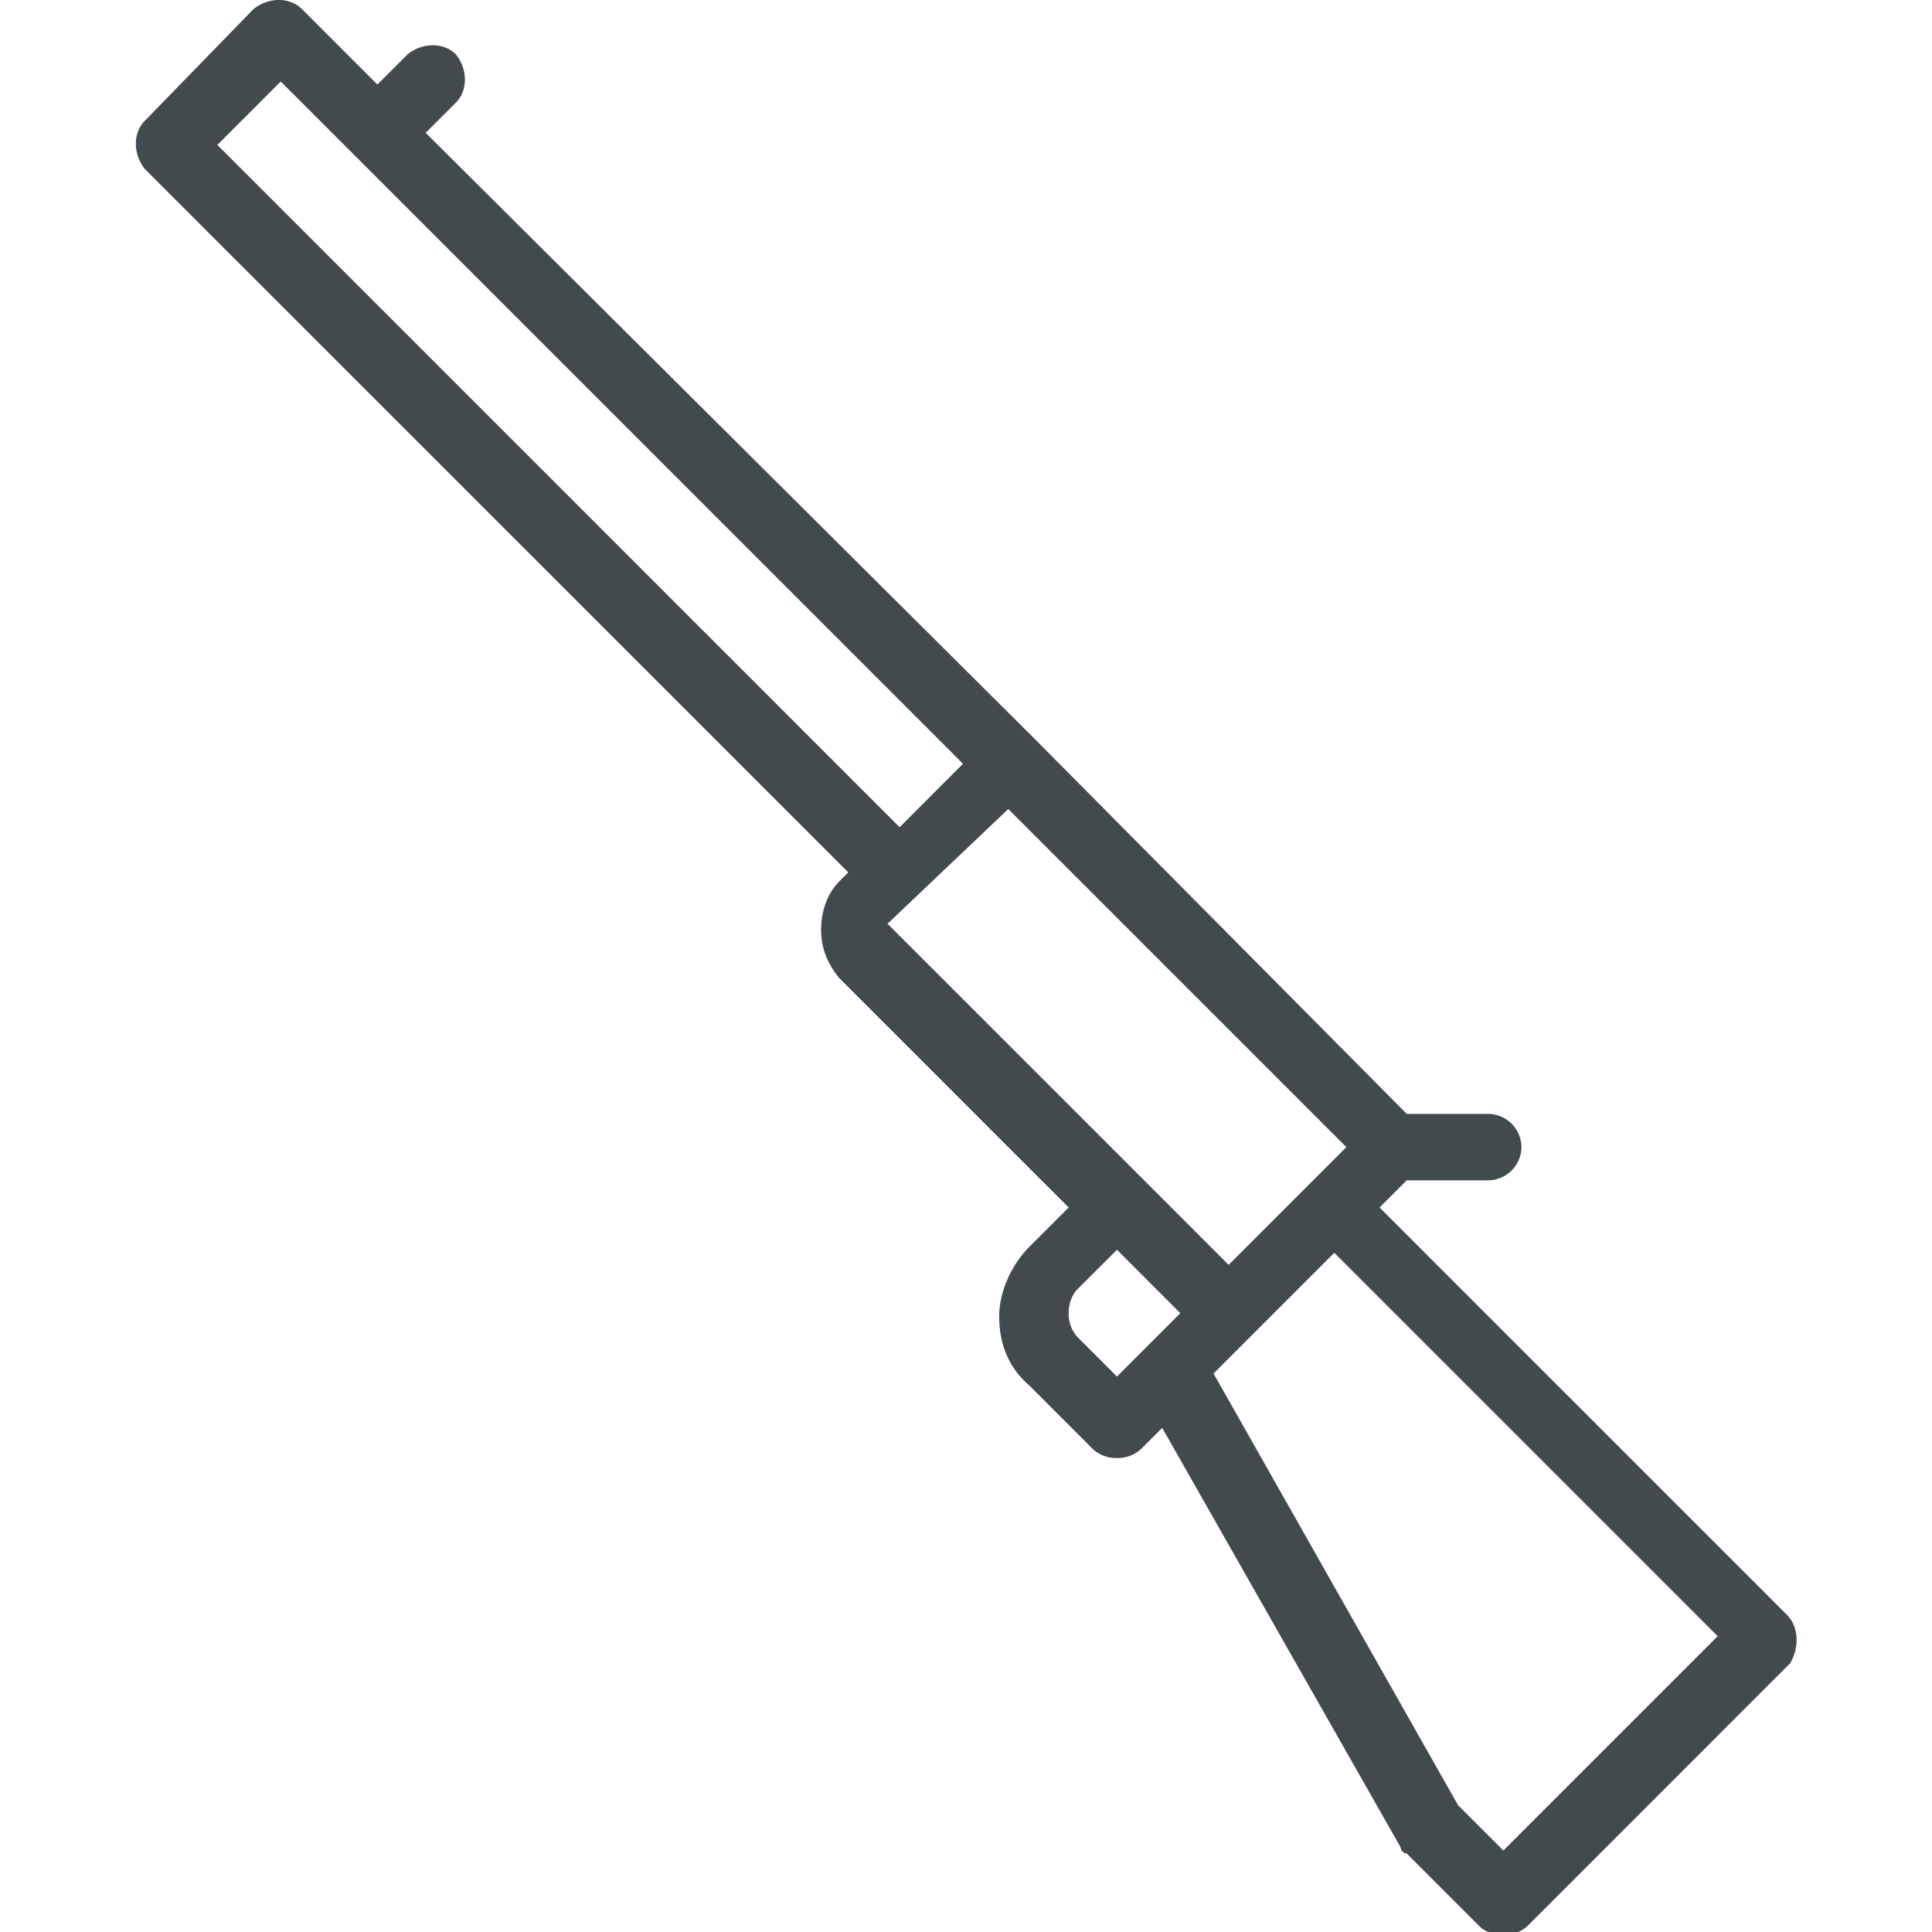 <svg width="45" height="45" fill="none" xmlns="http://www.w3.org/2000/svg"><g clip-path="url(#clip0_636_64)"><path d="M41.625 37.617l-9.492-9.492.633-.633h1.898a.78.78 0 00.773-.773.78.78 0 00-.773-.774h-1.898l-8.72-8.789L9.915 3.094l.703-.703c.281-.282.281-.774 0-1.125-.281-.282-.773-.282-1.125 0l-.703.703L7.031.21c-.281-.28-.773-.28-1.125 0L3.375 2.812c-.281.282-.281.774 0 1.126L19.758 20.32l-.211.211c-.281.282-.422.703-.422 1.125 0 .422.14.774.422 1.125l5.344 5.344-.914.914c-.422.422-.704 1.055-.704 1.617 0 .633.211 1.196.704 1.617l1.476 1.477a.8.8 0 00.563.21.8.8 0 00.562-.21l.492-.492 5.555 9.773c0 .07.07.14.14.14l1.688 1.688c.14.141.352.211.563.211a.8.8 0 00.562-.21l6.117-6.118c.211-.351.211-.844-.07-1.125zM6.539 1.898L22.43 17.79l-1.476 1.477L5.063 3.375l1.476-1.477zm16.945 16.946l7.875 7.875-.843.843-1.899 1.899-2.039-2.04-5.906-5.905 2.812-2.672zm1.618 12.304a.798.798 0 01-.211-.562c0-.211.07-.422.21-.563l.915-.914 1.476 1.477-.773.773-.703.703-.914-.914zm9.914 11.954l-1.055-1.055-5.695-10.055 2.812-2.812 8.93 8.93-4.992 4.992z" fill="#434A4E"/></g><defs><clipPath id="clip0_636_64"><path fill="#fff" d="M0 0h45v45H0z"/></clipPath></defs></svg>